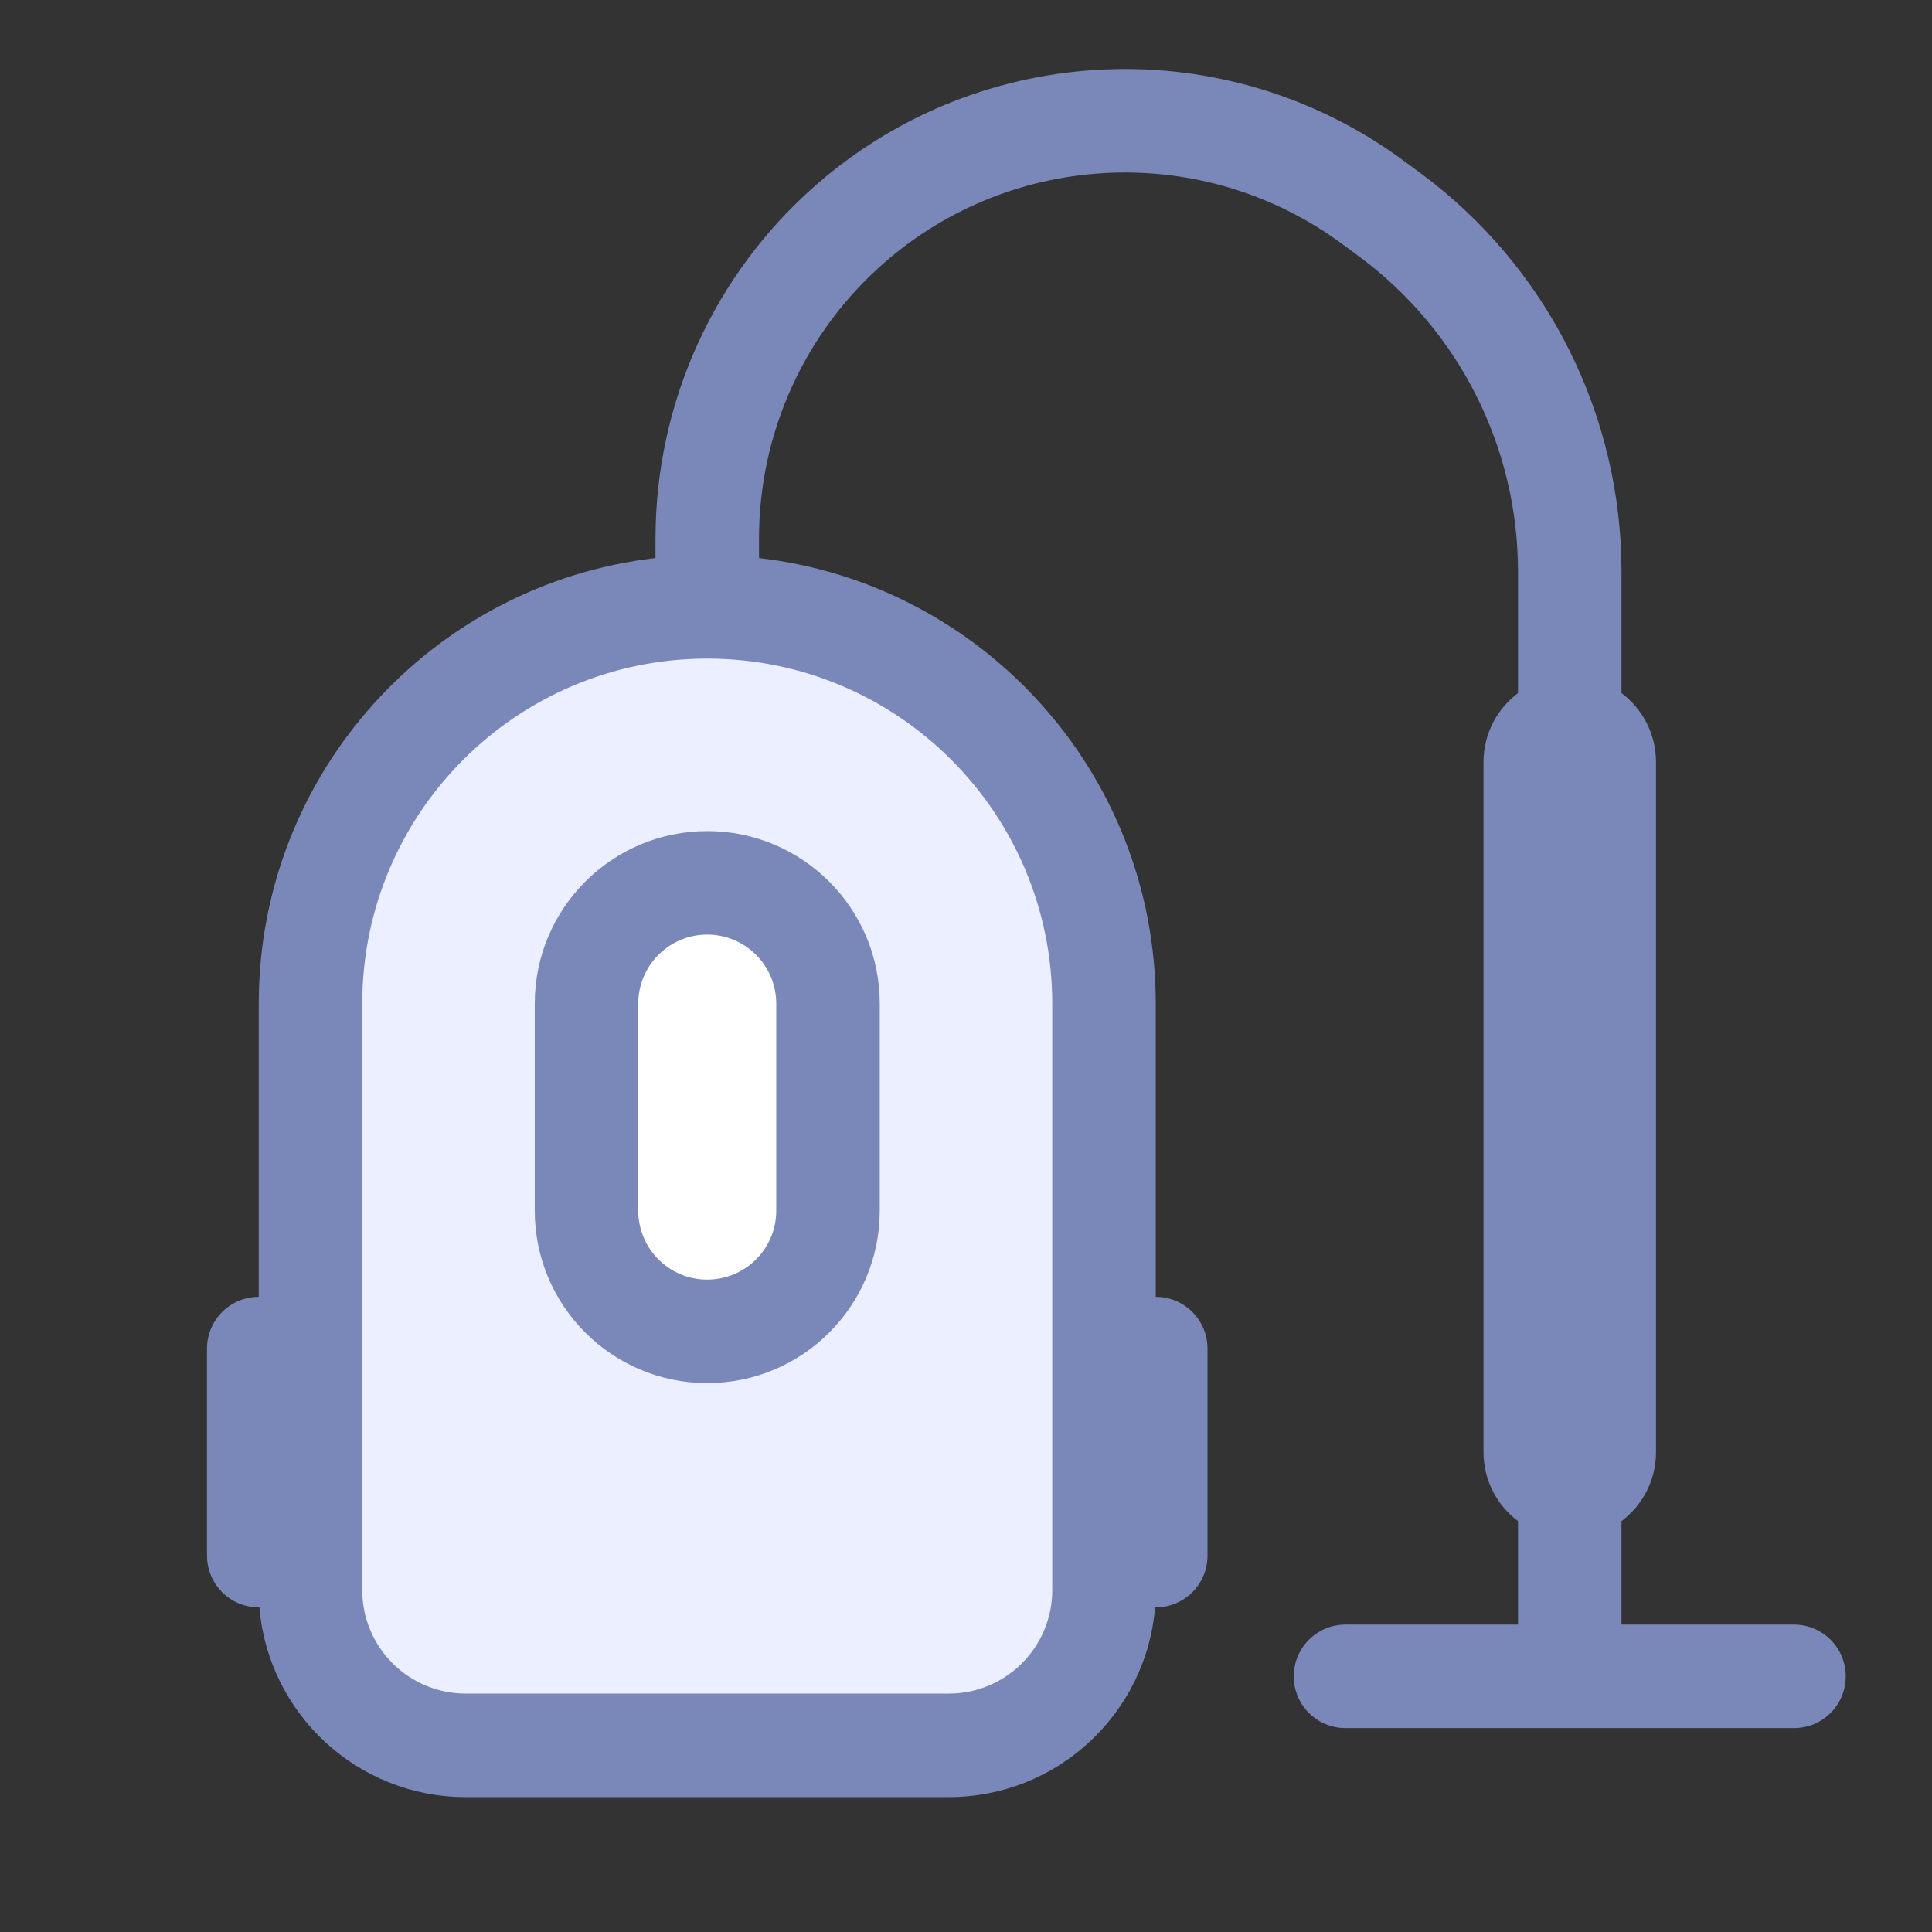 <svg width="28" height="28" viewBox="0 0 28 28" fill="none" xmlns="http://www.w3.org/2000/svg">
<rect x="0" y="0" width="28" height="28" fill="#333333" stroke="none"/>
<path d="M4.75 14.045C4.75 11.284 6.989 9.045 9.75 9.045H10.75C13.511 9.045 15.75 11.284 15.75 14.045V23.045C15.75 24.15 14.855 25.045 13.75 25.045H6.75C5.645 25.045 4.75 24.15 4.75 23.045V14.045Z" fill="#EBEFFF"/>
<path d="M8.75 14.545C8.75 13.717 9.422 13.045 10.25 13.045C11.078 13.045 11.75 13.717 11.75 14.545V17.545C11.75 18.374 11.078 19.045 10.25 19.045C9.422 19.045 8.75 18.374 8.75 17.545V14.545Z" fill="white"/>
<path fill-rule="evenodd" clip-rule="evenodd" d="M19.46 3.542C17.461 2.061 14.701 2.169 12.823 3.801C11.665 4.809 11 6.268 11 7.803V8.088C14.237 8.46 16.75 11.209 16.75 14.545V18.795C17.164 18.795 17.5 19.131 17.5 19.545V22.545C17.5 22.96 17.164 23.295 16.75 23.295C16.747 23.295 16.743 23.295 16.74 23.295C16.613 24.835 15.323 26.045 13.75 26.045H6.75C5.177 26.045 3.887 24.835 3.76 23.295C3.757 23.295 3.753 23.295 3.75 23.295C3.336 23.295 3 22.96 3 22.545V19.545C3 19.131 3.336 18.795 3.75 18.795L3.75 14.545C3.75 11.209 6.263 8.46 9.5 8.088V7.803C9.5 5.834 10.353 3.962 11.839 2.67C14.248 0.575 17.788 0.437 20.353 2.337L20.595 2.515C22.422 3.869 23.5 6.009 23.5 8.283V10.045C23.804 10.273 24 10.636 24 11.045V21.045C24 21.454 23.804 21.817 23.5 22.045V23.545H26C26.414 23.545 26.75 23.881 26.75 24.295C26.75 24.71 26.414 25.045 26 25.045H19.5C19.086 25.045 18.75 24.71 18.75 24.295C18.75 23.881 19.086 23.545 19.5 23.545H22V22.045C21.696 21.817 21.5 21.454 21.5 21.045V11.045C21.5 10.636 21.696 10.273 22 10.045V8.283C22 6.484 21.147 4.792 19.702 3.721L19.46 3.542ZM15.25 23.045V14.545C15.25 11.784 13.011 9.545 10.25 9.545C7.489 9.545 5.25 11.784 5.25 14.545V23.045C5.25 23.874 5.922 24.545 6.75 24.545H13.75C14.578 24.545 15.25 23.874 15.25 23.045ZM11.25 17.545V14.545C11.25 13.993 10.802 13.545 10.25 13.545C9.698 13.545 9.25 13.993 9.25 14.545V17.545C9.25 18.098 9.698 18.545 10.25 18.545C10.802 18.545 11.25 18.098 11.25 17.545ZM10.25 12.045C8.869 12.045 7.75 13.165 7.75 14.545V17.545C7.75 18.926 8.869 20.045 10.25 20.045C11.631 20.045 12.75 18.926 12.75 17.545V14.545C12.75 13.165 11.631 12.045 10.25 12.045Z" fill="#7A88B9"/>
</svg>
